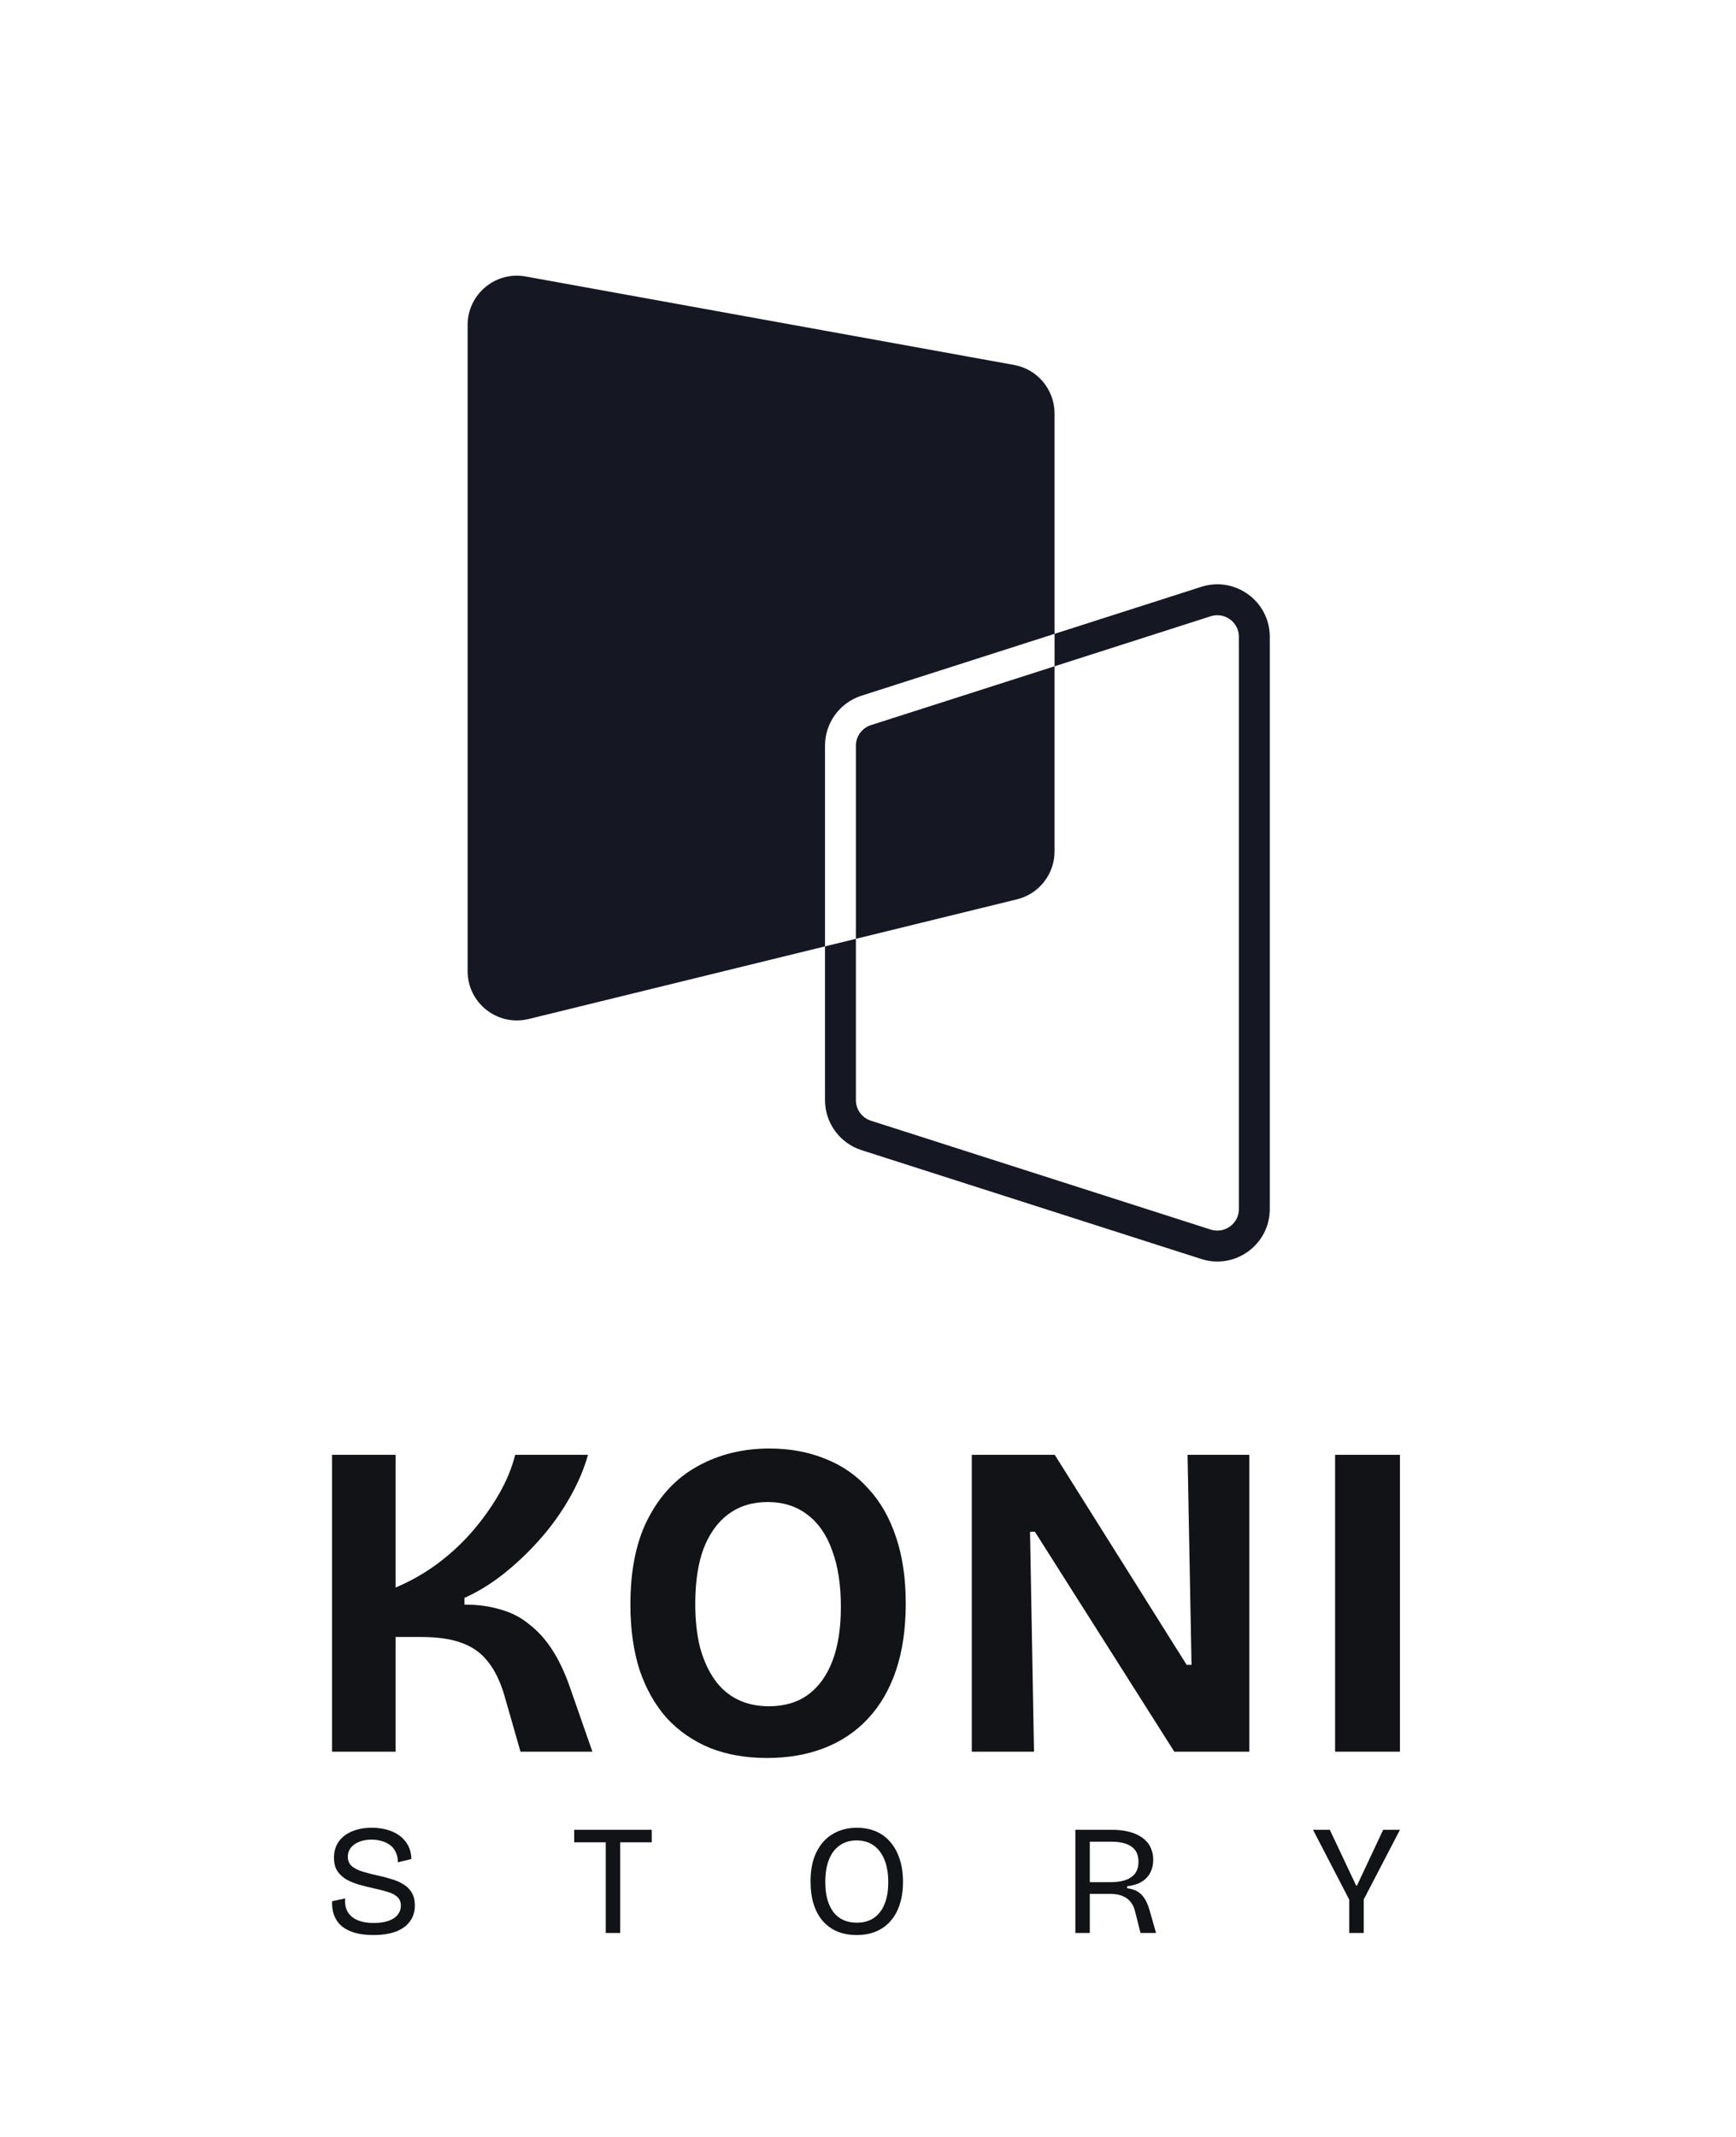 <svg width="451" height="555" viewBox="0 0 451 555" fill="none" xmlns="http://www.w3.org/2000/svg">
<path d="M86.269 454.858V377.769H102.776V412.226C106.674 410.59 110.304 408.527 113.666 406.035C117.105 403.465 120.162 400.623 122.837 397.509C125.512 394.394 127.804 391.162 129.715 387.814C131.625 384.466 133.001 381.117 133.842 377.769H152.756C151.686 381.585 150.043 385.4 147.827 389.216C145.687 392.953 143.127 396.496 140.146 399.845C137.166 403.193 133.995 406.191 130.632 408.838C127.346 411.408 124.021 413.432 120.659 414.912V416.664C124.174 416.664 127.308 417.092 130.059 417.949C132.886 418.727 135.37 420.012 137.51 421.803C139.726 423.516 141.675 425.658 143.356 428.227C145.037 430.797 146.528 433.873 147.827 437.455L153.902 454.858H135.217L131.205 440.842C130.135 437.026 128.721 433.99 126.964 431.731C125.206 429.395 122.952 427.721 120.2 426.709C117.449 425.619 113.857 425.074 109.425 425.074H102.776V454.858H86.269Z" fill="#121317"/>
<path d="M199.31 456.493C193.807 456.493 188.878 455.637 184.522 453.924C180.166 452.133 176.421 449.563 173.288 446.215C170.231 442.789 167.862 438.623 166.181 433.717C164.576 428.734 163.773 423.049 163.773 416.664C163.773 407.553 165.34 400.039 168.473 394.121C171.607 388.125 175.886 383.648 181.312 380.689C186.815 377.652 193.005 376.134 199.883 376.134C205.232 376.134 210.085 377.029 214.441 378.82C218.797 380.533 222.504 383.103 225.56 386.529C228.694 389.877 231.101 394.082 232.782 399.144C234.464 404.127 235.304 409.851 235.304 416.314C235.304 422.932 234.464 428.734 232.782 433.717C231.101 438.701 228.656 442.905 225.446 446.332C222.313 449.68 218.53 452.211 214.097 453.924C209.665 455.637 204.735 456.493 199.31 456.493ZM199.768 443.061C203.818 443.061 207.219 442.049 209.97 440.024C212.722 438 214.823 435.08 216.275 431.264C217.727 427.449 218.453 422.777 218.453 417.248C218.453 411.486 217.689 406.58 216.161 402.531C214.709 398.482 212.569 395.406 209.741 393.304C206.914 391.123 203.475 390.033 199.424 390.033C195.45 390.033 192.049 391.084 189.222 393.187C186.471 395.211 184.331 398.17 182.802 402.064C181.35 405.957 180.624 410.785 180.624 416.547C180.624 420.752 181.045 424.529 181.885 427.877C182.802 431.147 184.063 433.912 185.668 436.17C187.273 438.428 189.26 440.141 191.629 441.309C193.998 442.477 196.711 443.061 199.768 443.061Z" fill="#121317"/>
<path d="M252.462 454.858V377.769H274.013L308.289 432.315H309.55L308.518 377.769H324.566V454.858H305.079L268.855 397.742H267.594L268.626 454.858H252.462Z" fill="#121317"/>
<path d="M346.85 454.858V377.769H363.701V454.858H346.85Z" fill="#121317"/>
<path d="M96.963 502.463C95.169 502.463 93.592 502.273 92.233 501.894C90.9 501.515 89.772 500.96 88.847 500.229C87.95 499.472 87.284 498.551 86.849 497.468C86.414 496.386 86.224 495.127 86.278 493.692L89.663 492.962C89.554 494.369 89.785 495.547 90.356 496.494C90.927 497.441 91.798 498.159 92.967 498.646C94.136 499.106 95.509 499.336 97.086 499.336C98.609 499.336 99.9 499.147 100.96 498.768C102.021 498.389 102.809 497.861 103.326 497.184C103.87 496.508 104.142 495.736 104.142 494.87C104.142 493.895 103.829 493.124 103.204 492.556C102.578 491.987 101.735 491.554 100.675 491.256C99.642 490.931 98.486 490.634 97.208 490.363C95.957 490.092 94.707 489.781 93.456 489.429C92.205 489.077 91.077 488.631 90.071 488.089C89.092 487.521 88.29 486.79 87.665 485.897C87.067 484.976 86.767 483.812 86.767 482.405C86.767 480.808 87.162 479.427 87.95 478.263C88.766 477.099 89.908 476.206 91.376 475.584C92.844 474.934 94.571 474.609 96.556 474.609C98.513 474.609 100.253 474.92 101.776 475.543C103.326 476.166 104.549 477.086 105.447 478.304C106.344 479.495 106.82 480.97 106.874 482.73L103.367 483.582C103.367 482.608 103.19 481.755 102.836 481.024C102.51 480.266 102.048 479.657 101.45 479.197C100.852 478.71 100.131 478.345 99.288 478.101C98.445 477.83 97.521 477.695 96.515 477.695C95.291 477.695 94.217 477.884 93.293 478.263C92.368 478.642 91.648 479.157 91.131 479.806C90.615 480.456 90.356 481.227 90.356 482.121C90.356 483.176 90.724 484.015 91.458 484.638C92.219 485.234 93.198 485.707 94.394 486.059C95.591 486.411 96.868 486.736 98.228 487.034C99.397 487.277 100.539 487.575 101.654 487.927C102.796 488.252 103.829 488.698 104.753 489.267C105.678 489.808 106.412 490.525 106.956 491.419C107.499 492.312 107.771 493.449 107.771 494.829C107.771 496.372 107.363 497.712 106.548 498.849C105.759 499.986 104.563 500.879 102.959 501.529C101.355 502.151 99.356 502.463 96.963 502.463Z" fill="#121317"/>
<path d="M157.368 501.935V475.137H161.12V501.935H157.368ZM149.17 478.385V475.137H169.317V478.385H149.17Z" fill="#121317"/>
<path d="M222.563 502.463C220.606 502.463 218.879 502.138 217.384 501.488C215.915 500.839 214.665 499.905 213.632 498.687C212.626 497.468 211.864 496.02 211.348 494.342C210.831 492.637 210.573 490.728 210.573 488.617C210.573 485.531 211.089 482.96 212.123 480.903C213.156 478.818 214.583 477.248 216.405 476.193C218.227 475.137 220.293 474.609 222.604 474.609C224.426 474.609 226.071 474.92 227.539 475.543C229.007 476.166 230.258 477.086 231.291 478.304C232.351 479.522 233.167 481.011 233.738 482.77C234.309 484.503 234.595 486.479 234.595 488.698C234.595 490.783 234.323 492.677 233.779 494.383C233.262 496.061 232.487 497.509 231.454 498.727C230.448 499.918 229.197 500.839 227.702 501.488C226.234 502.138 224.521 502.463 222.563 502.463ZM222.604 499.255C224.344 499.255 225.812 498.849 227.009 498.037C228.232 497.198 229.157 496.007 229.782 494.464C230.435 492.894 230.761 490.999 230.761 488.779C230.761 486.479 230.435 484.53 229.782 482.933C229.129 481.309 228.191 480.063 226.968 479.197C225.744 478.331 224.263 477.898 222.522 477.898C220.864 477.898 219.423 478.318 218.199 479.157C216.976 479.996 216.038 481.214 215.385 482.811C214.733 484.408 214.406 486.37 214.406 488.698C214.406 490.377 214.583 491.879 214.937 493.205C215.317 494.504 215.847 495.614 216.527 496.535C217.234 497.428 218.091 498.105 219.097 498.565C220.13 499.025 221.299 499.255 222.604 499.255Z" fill="#121317"/>
<path d="M279.371 501.935V475.137H288.751C290.111 475.137 291.348 475.245 292.463 475.462C293.605 475.678 294.611 476.003 295.481 476.436C296.378 476.869 297.126 477.397 297.724 478.02C298.349 478.642 298.811 479.373 299.11 480.212C299.437 481.024 299.6 481.931 299.6 482.933C299.6 483.88 299.45 484.746 299.151 485.531C298.879 486.316 298.458 487.007 297.887 487.602C297.316 488.198 296.609 488.685 295.766 489.064C294.923 489.416 293.945 489.659 292.83 489.795V490.322C293.809 490.431 294.665 490.688 295.399 491.094C296.133 491.5 296.759 492.095 297.275 492.88C297.792 493.638 298.24 494.653 298.621 495.926L300.334 501.935H296.296L294.91 496.453C294.665 495.344 294.244 494.45 293.645 493.774C293.074 493.097 292.354 492.596 291.484 492.271C290.614 491.947 289.594 491.784 288.425 491.784H283.123V501.935H279.371ZM283.123 488.739H288.425C290.845 488.739 292.667 488.306 293.89 487.44C295.141 486.573 295.766 485.247 295.766 483.461C295.766 481.674 295.168 480.361 293.972 479.522C292.803 478.656 290.981 478.223 288.507 478.223H283.123V488.739Z" fill="#121317"/>
<path d="M350.528 501.935V493.286L341.107 475.137H345.471L352.322 489.632H352.526L359.337 475.137H363.701L354.28 493.246V501.935H350.528Z" fill="#121317"/>
<path fill-rule="evenodd" clip-rule="evenodd" d="M136.567 71.793C128.71 70.37 121.481 76.407 121.481 84.392V252.17C121.481 260.475 129.266 266.583 137.333 264.607L214.33 245.745V285.663C214.33 291.595 218.163 296.847 223.813 298.656L312.081 326.923C320.885 329.743 329.885 323.175 329.885 313.93L329.885 165.374C329.885 156.13 320.885 149.562 312.081 152.381L273.962 164.589V107.364C273.962 101.172 269.532 95.867 263.439 94.764L136.567 71.793ZM273.962 173.016V164.589L223.813 180.649C218.163 182.458 214.33 187.71 214.33 193.642L214.33 245.745L222.356 243.779V285.663C222.356 288.105 223.934 290.268 226.26 291.013L314.529 319.28C318.154 320.441 321.86 317.737 321.86 313.93L321.86 165.374C321.86 161.568 318.154 158.863 314.529 160.024L273.962 173.016ZM273.962 173.016V221.091C273.962 226.989 269.933 232.125 264.204 233.528L222.356 243.779L222.356 193.642C222.356 191.199 223.934 189.037 226.26 188.292L273.962 173.016Z" fill="#151823"/>
</svg>
